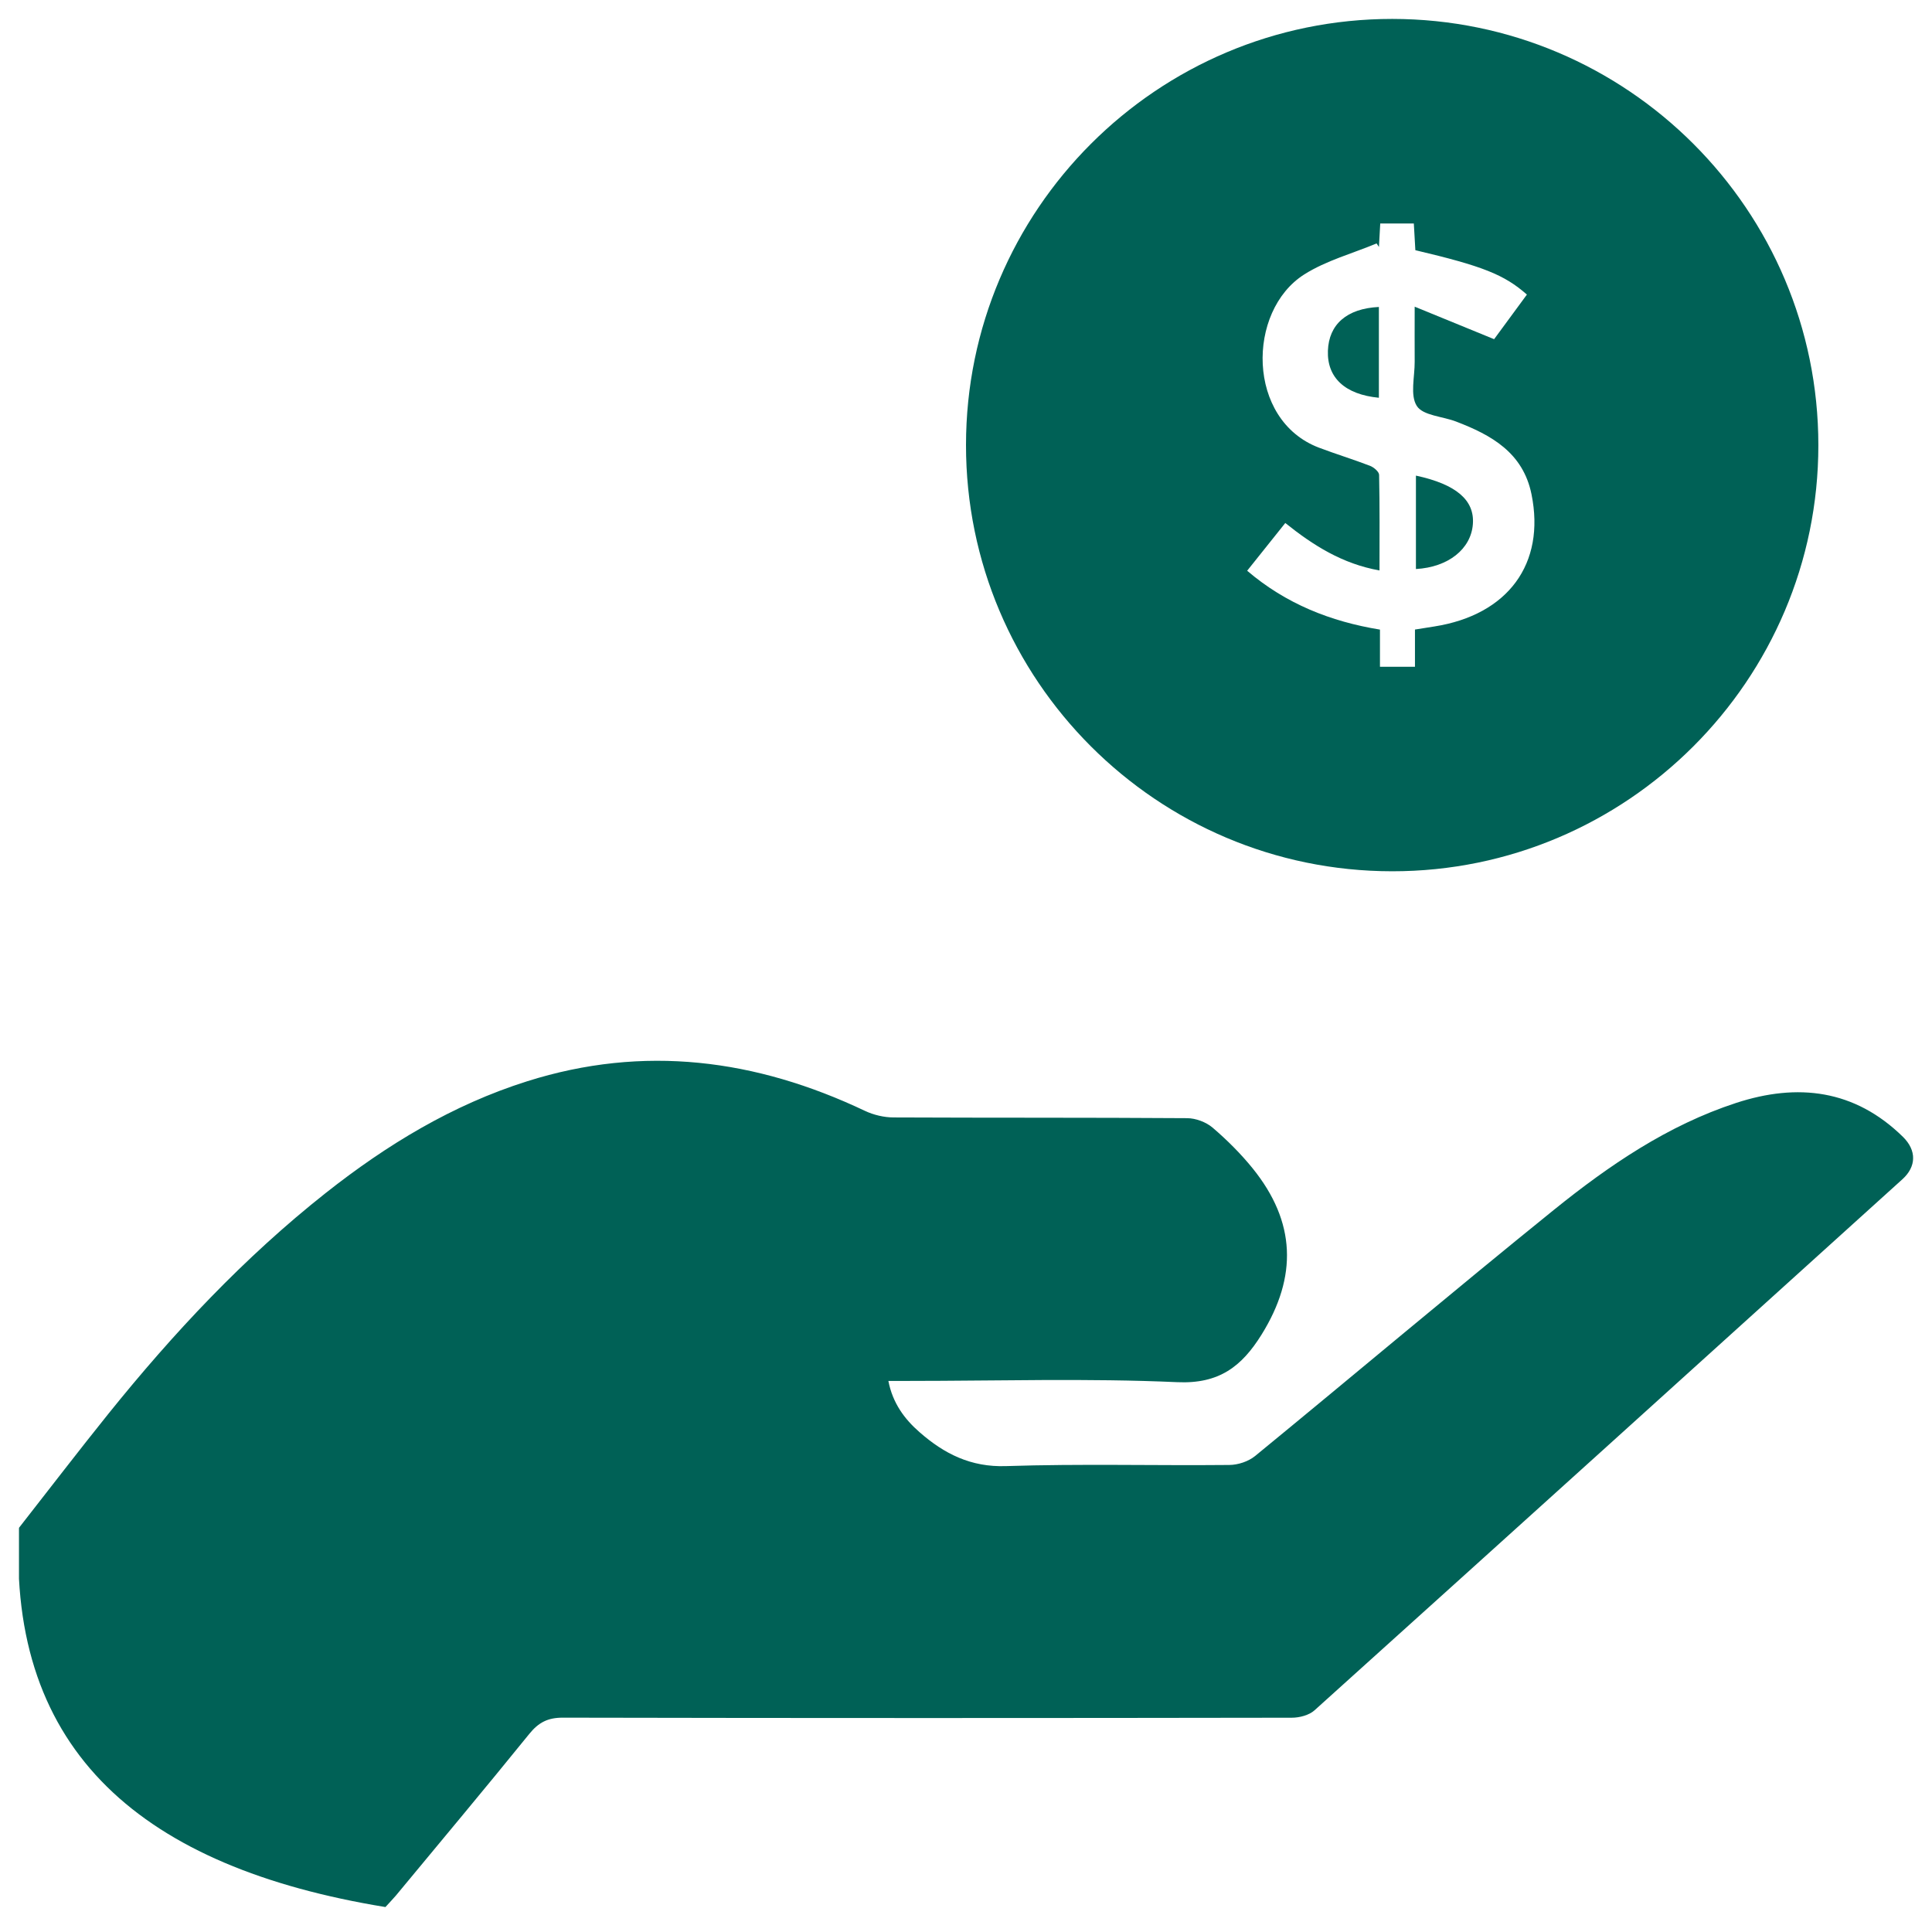 <svg width="34" height="34" viewBox="0 0 34 34" fill="none" xmlns="http://www.w3.org/2000/svg">
<g clip-path="url(#clip0)">
<path d="M6.783 33.561C2.517 32.864 0.128 30.834 0.335 26.886C0.866 26.208 1.378 25.539 1.907 24.881C3.053 23.457 4.297 22.129 5.733 20.994C6.808 20.145 7.964 19.443 9.276 19.029C11.329 18.38 13.301 18.638 15.221 19.549C15.373 19.621 15.557 19.665 15.726 19.665C17.448 19.673 19.171 19.666 20.893 19.678C21.043 19.679 21.223 19.746 21.338 19.843C21.593 20.061 21.836 20.303 22.047 20.564C22.804 21.503 22.837 22.463 22.202 23.486C21.853 24.047 21.455 24.357 20.719 24.324C19.14 24.253 17.557 24.302 15.975 24.302C15.873 24.302 15.771 24.302 15.634 24.302C15.709 24.692 15.918 24.974 16.186 25.207C16.617 25.584 17.085 25.822 17.703 25.801C19.012 25.758 20.323 25.794 21.634 25.781C21.787 25.78 21.969 25.72 22.087 25.624C23.843 24.185 25.578 22.72 27.344 21.293C28.316 20.509 29.349 19.803 30.552 19.41C31.635 19.056 32.638 19.172 33.49 20.008C33.73 20.245 33.728 20.529 33.478 20.754C30.032 23.871 26.586 26.988 23.134 30.098C23.038 30.185 22.869 30.229 22.734 30.229C18.456 30.236 14.179 30.237 9.902 30.228C9.639 30.228 9.478 30.313 9.316 30.512C8.541 31.469 7.751 32.412 6.966 33.36C6.911 33.424 6.853 33.484 6.783 33.561Z" fill="#006156"/>
<path d="M17 7.831C17.002 3.693 20.365 0.332 24.502 0.333C28.639 0.335 32 3.697 32 7.835C32.001 11.969 28.631 15.337 24.498 15.333C20.358 15.33 16.998 11.968 17 7.831ZM26.871 5.184C26.471 4.832 26.09 4.682 24.908 4.403C24.899 4.251 24.89 4.095 24.881 3.933C24.672 3.933 24.484 3.933 24.29 3.933C24.281 4.085 24.274 4.215 24.267 4.346C24.253 4.325 24.239 4.305 24.226 4.284C23.799 4.462 23.337 4.586 22.952 4.83C21.938 5.473 21.934 7.393 23.211 7.878C23.509 7.991 23.815 8.084 24.111 8.198C24.177 8.224 24.269 8.301 24.27 8.357C24.282 8.905 24.277 9.454 24.277 10.039C23.622 9.923 23.107 9.595 22.619 9.204C22.385 9.497 22.17 9.766 21.948 10.044C22.628 10.625 23.415 10.938 24.285 11.08C24.285 11.318 24.285 11.52 24.285 11.734C24.494 11.734 24.682 11.734 24.901 11.734C24.901 11.505 24.901 11.296 24.901 11.079C25.033 11.059 25.137 11.041 25.241 11.025C26.539 10.821 27.2 9.92 26.952 8.699C26.803 7.965 26.246 7.656 25.623 7.418C25.386 7.327 25.043 7.314 24.934 7.145C24.812 6.956 24.898 6.631 24.896 6.365C24.894 6.069 24.896 5.773 24.896 5.397C25.402 5.604 25.839 5.783 26.294 5.969C26.474 5.724 26.667 5.461 26.871 5.184Z" fill="#006156"/>
<path d="M24.918 8.37C25.63 8.523 25.953 8.804 25.92 9.225C25.887 9.661 25.488 9.982 24.918 10.014C24.918 9.472 24.918 8.931 24.918 8.37Z" fill="#006156"/>
<path d="M24.266 5.402C24.266 5.945 24.266 6.473 24.266 7C23.671 6.943 23.352 6.647 23.369 6.172C23.386 5.709 23.7 5.43 24.266 5.402Z" fill="#006156"/>
</g>
<defs>
<clipPath id="clip0">
<rect width="33.333" height="33.333" fill="white" transform="translate(0.334 0.333)"/>
</clipPath>
</defs>
</svg>
